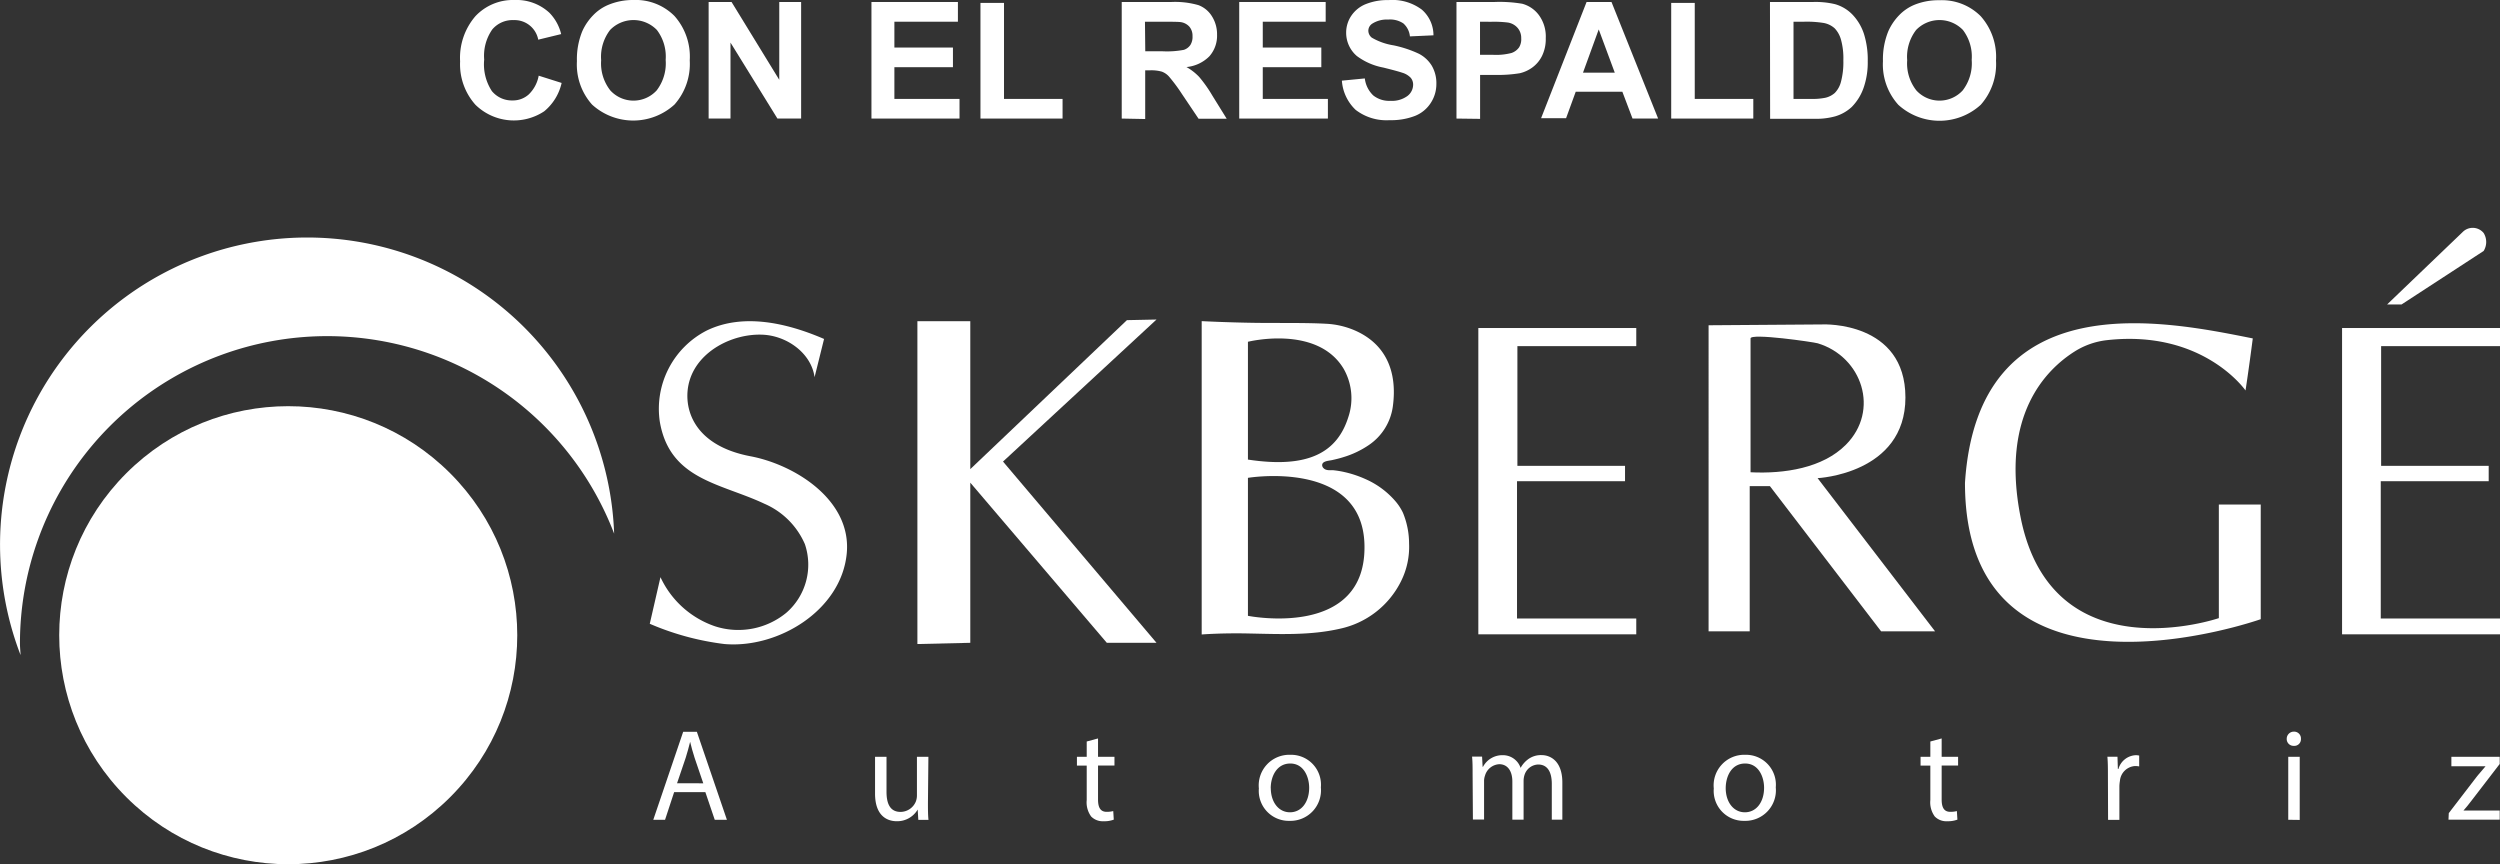 <svg xmlns="http://www.w3.org/2000/svg" viewBox="0 0 327.04 113.06"><rect x="0" y="0" width="327.04" height="113.06" fill="#333333" stroke="none"/><defs><style>.cls-1{fill:#fff;}</style></defs><title>Logo SKB</title><g id="Layer_2" data-name="Layer 2"><g id="Layer_1-2" data-name="Layer 1"><circle class="cls-1" cx="37.71" cy="83.1" r="29.96" transform="translate(-47.72 51) rotate(-45)"/><path class="cls-1" d="M2.61,84.17A40.19,40.19,0,0,1,80.34,69.81,40.18,40.18,0,1,0,2.69,85.69C2.67,85.18,2.61,84.69,2.61,84.17Z"/><path class="cls-1" d="M85,81.6l1.4-6.1a12.2,12.2,0,0,0,7.14,6.43,9.89,9.89,0,0,0,9.3-1.75,8.34,8.34,0,0,0,2.45-9A10.14,10.14,0,0,0,100,65.9c-5.71-2.7-12.4-3.12-13.69-10.76a11.5,11.5,0,0,1,6.14-11.9c4.76-2.31,10.48-1,15.35,1.1l-1.24,5c-.44-3.18-3.68-5.46-6.88-5.56-3.86-.13-8.25,2.11-9.44,5.9-1,3.13,0,8.48,7.9,10,5.82,1.09,13.28,5.73,12.63,12.7-.7,7.48-9,12.48-16,11.87A35.48,35.48,0,0,1,85,81.6Z"/><polygon class="cls-1" points="151.29 41.8 147.42 41.88 126.93 61.37 126.93 42.02 120.01 42.02 120.01 84.25 126.93 84.09 126.93 63.14 144.79 84.09 151.29 84.09 131.21 60.38 151.29 41.8"/><path class="cls-1" d="M183.52,67.06a6.76,6.76,0,0,0-1-1.52,11,11,0,0,0-3.9-2.87,14.44,14.44,0,0,0-2.76-.92,11.94,11.94,0,0,0-1.48-.24c-.4,0-.9.06-1.21-.24a.56.56,0,0,1-.21-.42c0-.55.89-.57,1.29-.66s1-.23,1.46-.38a12.09,12.09,0,0,0,3.37-1.6,7.29,7.29,0,0,0,3.12-5c.65-4.72-1-8.27-5-10a10.83,10.83,0,0,0-3.78-.86c-2.76-.15-6.35-.07-9.45-.12-3.74-.06-6.77-.22-6.77-.22V83s2.58-.21,6.18-.13c4,.08,8,.27,11.89-.62a11.64,11.64,0,0,0,8-6.2,10.06,10.06,0,0,0,1.06-4.95A10.55,10.55,0,0,0,183.52,67.06ZM163.25,44.71s9.07-2.27,12.53,3.55a7.75,7.75,0,0,1,.61,6.28c-1.44,4.6-5.17,6.79-13.14,5.58Zm0,35.85V62.51s14.88-2.47,15.24,8.64C178.89,83.69,163.25,80.56,163.25,80.56Z"/><polygon class="cls-1" points="193.39 42.91 193.39 82.98 214.05 82.98 214.05 80.91 198.45 80.91 198.45 62.95 212.58 62.95 212.58 60.94 198.5 60.94 198.5 45.28 214.05 45.28 214.05 42.91 193.39 42.91"/><polygon class="cls-1" points="306.38 42.91 306.38 82.98 327.04 82.98 327.04 80.91 311.44 80.91 311.44 62.95 325.56 62.95 325.56 60.94 311.49 60.94 311.49 45.28 327.04 45.28 327.04 42.91 306.38 42.91"/><path class="cls-1" d="M237.77,62.55S249.26,62,249.26,52s-10.75-9.56-10.75-9.56l-15,.11V82.59h5.38v-19h2.64l14.55,19h7.06ZM229,61.78V44.27c0-.72,8.21.47,8.79.64,5.83,1.77,8.14,8.79,3.68,13.27C238.43,61.24,233.41,62,229,61.78Z"/><path class="cls-1" d="M293.75,51.08s-5.53-8-18.15-6.58a10,10,0,0,0-4.14,1.44c-3.81,2.39-9.79,8.35-7.13,21.74,4.11,20.66,25.93,13.18,25.93,13.18V66h5.48V81s-38.69,13.7-38.69-17.83C258.75,36.79,283.31,42,294.7,44.27,294.17,48.39,293.75,51.08,293.75,51.08Z"/><path class="cls-1" d="M312.27,39.83h1.89l10.74-7a2.23,2.23,0,0,0,0-2.35,1.85,1.85,0,0,0-2.73-.14Z"/><path class="cls-1" d="M88.19,103.62,87,107.24H85.46l3.91-11.51h1.79l3.93,11.51H93.5l-1.23-3.62ZM92,102.47l-1.13-3.32c-.25-.75-.42-1.43-.59-2.11h0c-.17.69-.36,1.39-.58,2.09l-1.13,3.33Z"/><path class="cls-1" d="M121.39,105c0,.85,0,1.6.07,2.25h-1.33l-.08-1.35h0a3.11,3.11,0,0,1-2.73,1.53c-1.29,0-2.85-.72-2.85-3.62V99h1.5v4.58c0,1.56.47,2.63,1.84,2.63a2.18,2.18,0,0,0,2-1.37,2.21,2.21,0,0,0,.14-.77V99h1.5Z"/><path class="cls-1" d="M143.64,96.6V99h2.15v1.14h-2.15v4.45c0,1,.29,1.61,1.12,1.61a3.32,3.32,0,0,0,.87-.1l.07,1.12a3.41,3.41,0,0,1-1.33.21,2.11,2.11,0,0,1-1.63-.62,3.12,3.12,0,0,1-.58-2.16v-4.5h-1.28V99h1.28V97Z"/><path class="cls-1" d="M172.79,103a4,4,0,0,1-4.11,4.38,3.92,3.92,0,0,1-4-4.24,4,4,0,0,1,4.1-4.4A3.91,3.91,0,0,1,172.79,103Zm-6.55.09c0,1.81,1,3.17,2.51,3.17s2.51-1.35,2.51-3.21c0-1.4-.7-3.17-2.47-3.17S166.23,101.56,166.23,103.13Z"/><path class="cls-1" d="M192.64,101.22c0-.86,0-1.56-.07-2.24h1.31l.07,1.33H194a2.86,2.86,0,0,1,2.59-1.52,2.44,2.44,0,0,1,2.33,1.66h0a3.48,3.48,0,0,1,.92-1.08,2.81,2.81,0,0,1,1.83-.59c1.09,0,2.71.72,2.71,3.59v4.86H203v-4.68c0-1.59-.58-2.54-1.79-2.54a1.94,1.94,0,0,0-1.78,1.37,2.62,2.62,0,0,0-.12.75v5.1h-1.47v-5c0-1.31-.58-2.26-1.72-2.26a2.06,2.06,0,0,0-1.86,1.5,2.11,2.11,0,0,0-.12.74v5h-1.46Z"/><path class="cls-1" d="M232.3,103a4,4,0,0,1-4.11,4.38,3.92,3.92,0,0,1-4-4.24,4,4,0,0,1,4.1-4.4A3.91,3.91,0,0,1,232.3,103Zm-6.55.09c0,1.81,1,3.17,2.51,3.17s2.51-1.35,2.51-3.21c0-1.4-.7-3.17-2.48-3.17S225.75,101.56,225.75,103.13Z"/><path class="cls-1" d="M254,96.6V99h2.15v1.14H254v4.45c0,1,.29,1.61,1.12,1.61a3.28,3.28,0,0,0,.87-.1l.07,1.12a3.47,3.47,0,0,1-1.33.21,2.1,2.1,0,0,1-1.63-.62,3.12,3.12,0,0,1-.58-2.16v-4.5h-1.28V99h1.28V97Z"/><path class="cls-1" d="M275.75,101.56c0-1,0-1.81-.07-2.57H277l.05,1.61h.07a2.48,2.48,0,0,1,2.29-1.81,2.15,2.15,0,0,1,.43.05v1.42a2.92,2.92,0,0,0-.52-.05,2.12,2.12,0,0,0-2,1.94,5.18,5.18,0,0,0-.07.69v4.41h-1.48Z"/><path class="cls-1" d="M301,96.65a.87.87,0,0,1-.95.92.89.89,0,0,1-.91-.92.93.93,0,0,1,.95-.94A.89.89,0,0,1,301,96.65Zm-1.66,10.59V99h1.5v8.26Z"/><path class="cls-1" d="M320.34,106.37l3.73-4.86c.36-.44.7-.83,1.08-1.27v0h-4.47V99H327v.94l-3.69,4.8c-.34.46-.68.87-1.05,1.29v0H327v1.2h-6.7Z"/><path class="cls-1" d="M70.47,9.9l3,.95a6.7,6.7,0,0,1-2.28,3.71,7.18,7.18,0,0,1-9-.86,7.94,7.94,0,0,1-2-5.67,8.34,8.34,0,0,1,2-5.91A6.74,6.74,0,0,1,67.3,0a6.34,6.34,0,0,1,4.55,1.65,6,6,0,0,1,1.56,2.81l-3,.73a3.15,3.15,0,0,0-3.21-2.56A3.47,3.47,0,0,0,64.4,3.85a6,6,0,0,0-1.06,3.94,6.39,6.39,0,0,0,1,4.12,3.38,3.38,0,0,0,2.71,1.23,3.08,3.08,0,0,0,2.11-.78A4.53,4.53,0,0,0,70.47,9.9Z"/><path class="cls-1" d="M75.47,8a9.69,9.69,0,0,1,.7-3.91A7.17,7.17,0,0,1,77.59,2a5.93,5.93,0,0,1,2-1.37A8.37,8.37,0,0,1,82.84,0a7.16,7.16,0,0,1,5.39,2.09,8,8,0,0,1,2,5.81,8,8,0,0,1-2,5.78,8,8,0,0,1-10.78,0A7.87,7.87,0,0,1,75.47,8Zm3.17-.1a5.71,5.71,0,0,0,1.2,3.93,4.11,4.11,0,0,0,6.06,0,5.83,5.83,0,0,0,1.18-4,5.74,5.74,0,0,0-1.15-3.91,4.26,4.26,0,0,0-6.12,0A5.76,5.76,0,0,0,78.64,7.88Z"/><path class="cls-1" d="M92.7,15.51V.26h3l6.24,10.18V.26h2.86V15.51H101.7L95.56,5.57v9.94Z"/><path class="cls-1" d="M114,15.51V.26h11.31V2.84H117V6.22h7.66V8.79H117v4.15h8.52v2.57Z"/><path class="cls-1" d="M128.26,15.51V.38h3.08V12.94H139v2.57Z"/><path class="cls-1" d="M146.74,15.51V.26h6.48a11.11,11.11,0,0,1,3.55.41,3.51,3.51,0,0,1,1.77,1.46,4.39,4.39,0,0,1,.67,2.4,4.07,4.07,0,0,1-1,2.83,4.85,4.85,0,0,1-3,1.41,7.19,7.19,0,0,1,1.65,1.28,17.3,17.3,0,0,1,1.75,2.48l1.86,3h-3.68l-2.23-3.32A21.63,21.63,0,0,0,152.91,10a2.36,2.36,0,0,0-.93-.63,5.08,5.08,0,0,0-1.55-.17h-.62v6.37Zm3.08-8.8h2.28a11.77,11.77,0,0,0,2.77-.19,1.66,1.66,0,0,0,.86-.65A2,2,0,0,0,156,4.73a1.83,1.83,0,0,0-.41-1.24,1.89,1.89,0,0,0-1.16-.6q-.37-.05-2.25-.05h-2.4Z"/><path class="cls-1" d="M162.11,15.51V.26h11.31V2.84h-8.23V6.22h7.66V8.79h-7.66v4.15h8.52v2.57Z"/><path class="cls-1" d="M175.54,10.55l3-.29a3.65,3.65,0,0,0,1.1,2.22,3.32,3.32,0,0,0,2.23.71,3.43,3.43,0,0,0,2.24-.63,1.87,1.87,0,0,0,.75-1.47,1.38,1.38,0,0,0-.32-.92,2.52,2.52,0,0,0-1.11-.66q-.54-.19-2.46-.67a8.35,8.35,0,0,1-3.47-1.51,4,4,0,0,1-1.4-3.07,3.92,3.92,0,0,1,.66-2.18,4.14,4.14,0,0,1,1.9-1.54,7.64,7.64,0,0,1,3-.53A6.43,6.43,0,0,1,186,1.26a4.44,4.44,0,0,1,1.52,3.36l-3.08.14a2.62,2.62,0,0,0-.85-1.69,3.1,3.1,0,0,0-2-.51,3.52,3.52,0,0,0-2.1.55A1.11,1.11,0,0,0,179,4a1.17,1.17,0,0,0,.46.93,8.13,8.13,0,0,0,2.83,1,14.94,14.94,0,0,1,3.32,1.1,4.28,4.28,0,0,1,1.68,1.55,4.53,4.53,0,0,1,.61,2.43,4.49,4.49,0,0,1-.73,2.45,4.36,4.36,0,0,1-2.06,1.7,8.64,8.64,0,0,1-3.32.56,6.6,6.6,0,0,1-4.44-1.34A5.81,5.81,0,0,1,175.54,10.55Z"/><path class="cls-1" d="M190.53,15.51V.26h4.94a17.91,17.91,0,0,1,3.66.23A4,4,0,0,1,201.33,2a4.74,4.74,0,0,1,.88,3,5,5,0,0,1-.51,2.36,4.18,4.18,0,0,1-1.29,1.5,4.48,4.48,0,0,1-1.6.72,17.6,17.6,0,0,1-3.19.22h-2v5.75Zm3.08-12.67V7.17h1.69a7.94,7.94,0,0,0,2.43-.24,2,2,0,0,0,1-.75A2.05,2.05,0,0,0,199,5a2,2,0,0,0-.49-1.37,2.13,2.13,0,0,0-1.24-.68,14.78,14.78,0,0,0-2.22-.1Z"/><path class="cls-1" d="M216.91,15.51h-3.35L212.23,12h-6.1l-1.26,3.46h-3.27L207.55.26h3.26Zm-5.67-6-2.1-5.66-2.06,5.66Z"/><path class="cls-1" d="M218.62,15.51V.38h3.08V12.94h7.66v2.57Z"/><path class="cls-1" d="M231.54.26h5.63a11,11,0,0,1,2.9.29,5.1,5.1,0,0,1,2.3,1.4,6.65,6.65,0,0,1,1.46,2.47,11.25,11.25,0,0,1,.5,3.6,10,10,0,0,1-.47,3.25A6.73,6.73,0,0,1,242.23,14a5.41,5.41,0,0,1-2.16,1.22,9.32,9.32,0,0,1-2.72.32h-5.79Zm3.08,2.58v10.1h2.3a8.41,8.41,0,0,0,1.86-.15,2.85,2.85,0,0,0,1.24-.63,3.23,3.23,0,0,0,.81-1.47,10,10,0,0,0,.31-2.79,9.11,9.11,0,0,0-.31-2.71A3.5,3.5,0,0,0,240,3.7,2.94,2.94,0,0,0,238.54,3,14,14,0,0,0,236,2.84Z"/><path class="cls-1" d="M246.32,8a9.69,9.69,0,0,1,.7-3.91A7.17,7.17,0,0,1,248.43,2a5.93,5.93,0,0,1,2-1.37,8.37,8.37,0,0,1,3.29-.6,7.16,7.16,0,0,1,5.39,2.09,8,8,0,0,1,2,5.81,8,8,0,0,1-2,5.78,8,8,0,0,1-10.78,0A7.87,7.87,0,0,1,246.32,8Zm3.17-.1a5.71,5.71,0,0,0,1.2,3.93,4.11,4.11,0,0,0,6.06,0,5.83,5.83,0,0,0,1.18-4,5.74,5.74,0,0,0-1.15-3.91,4.26,4.26,0,0,0-6.12,0A5.76,5.76,0,0,0,249.49,7.88Z"/></g></g></svg>